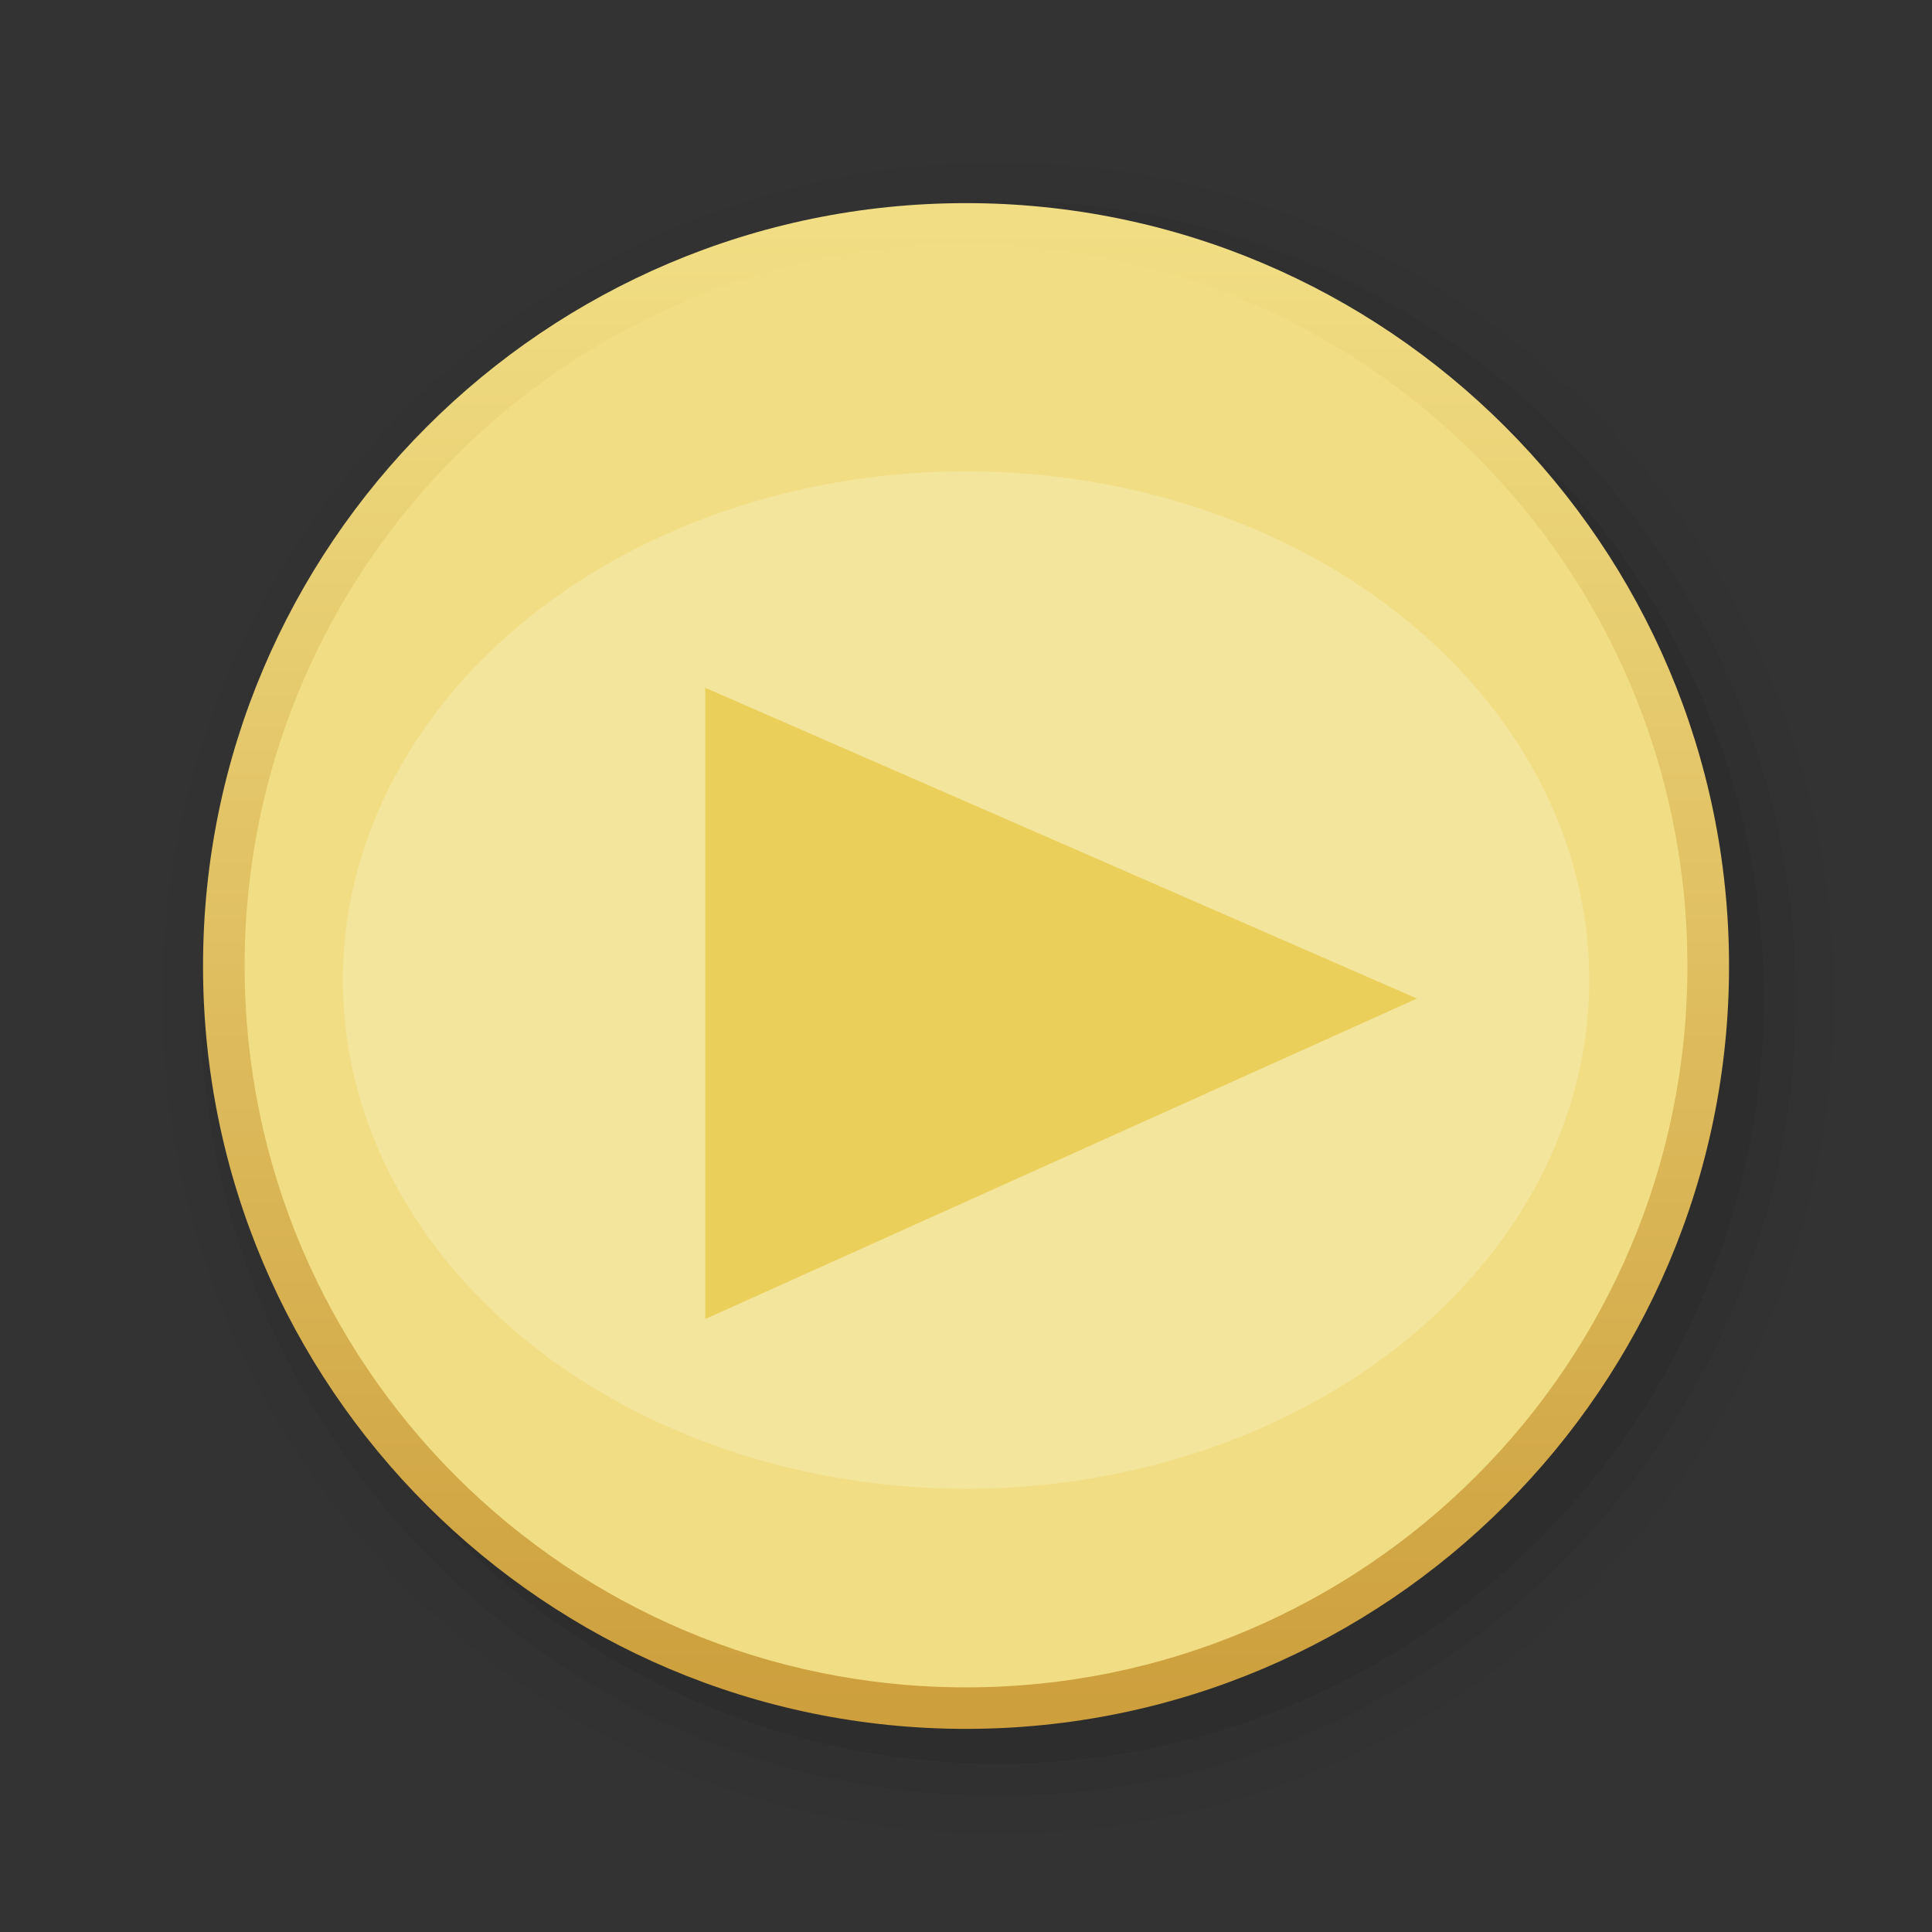 <?xml version="1.0" encoding="UTF-8"?>
<svg xmlns="http://www.w3.org/2000/svg" xmlns:xlink="http://www.w3.org/1999/xlink" contentScriptType="text/ecmascript" width="58" baseProfile="tiny" zoomAndPan="magnify" contentStyleType="text/css" viewBox="0 0 58 58" height="58" preserveAspectRatio="xMidYMid meet" version="1.1">
    <rect x="0" y="0" width="58" height="58" fill="#333333" stroke="none"/>
    <path d="M 3.729 29.969 C 3.729 44.436 15.501 56.205 29.967 56.205 C 44.438 56.205 56.205 44.435 56.205 29.969 C 56.205 15.5 44.437 3.728 29.967 3.728 C 15.5 3.728 3.729 15.5 3.729 29.969 z " fill-opacity="0.01"/>
    <path d="M 4.875 29.969 C 4.875 43.803 16.131 55.061 29.967 55.061 C 43.805 55.061 55.061 43.803 55.061 29.969 C 55.061 16.132 43.805 4.876 29.967 4.876 C 16.131 4.876 4.875 16.131 4.875 29.969 z " fill-opacity="0.02"/>
    <path d="M 6.018 29.969 C 6.018 43.171 16.764 53.913 29.967 53.913 C 43.175 53.913 53.912 43.17 53.912 29.969 C 53.912 16.76 43.174 6.019 29.967 6.019 C 16.764 6.019 6.018 16.759 6.018 29.969 z " fill-opacity="0.04"/>
    <path d="M 6.984 29.969 C 6.984 42.639 17.294 52.946 29.966 52.946 C 42.637 52.946 52.945 42.639 52.945 29.969 C 52.945 17.296 42.636 6.987 29.966 6.987 C 17.294 6.986 6.984 17.296 6.984 29.969 z " fill-opacity="0.07"/>
    <linearGradient x1="28.864" gradientTransform="matrix(1 0 0 -1 0.138 56.834)" y1="50.315" x2="28.864" gradientUnits="userSpaceOnUse" y2="5.395" xlink:type="simple" xlink:actuate="onLoad" id="XMLID_24_" xlink:show="other">
        <stop stop-color="#f1de84" offset="0"/>
        <stop stop-color="#cd9f3d" offset="1"/>
    </linearGradient>
    <path fill="url(#XMLID_24_)" d="M 29.0 6.098 C 16.369 6.098 6.095 16.372 6.095 29.001 C 6.095 41.628 16.369 51.902 29.0 51.902 C 41.631 51.902 51.907 41.628 51.907 29.001 C 51.907 16.372 41.631 6.098 29.0 6.098 z "/>
    <path fill="#f1de84" d="M 50.657 29.001 C 50.657 40.963 40.962 50.656 29 50.656 C 17.037 50.656 7.344 40.964 7.344 29.001 C 7.344 17.04 17.037 7.344 29.0 7.344 C 40.962 7.344 50.657 17.04 50.657 29.001 z "/>
    <ellipse fill-opacity="0.2" fill="#ffffff" rx="18.708" cx="29.001" ry="15.271" cy="29.422"/>
    <polygon fill="#eacf5a" points="21.172,20.648 21.172,39.598 42.539,29.977 "/>
</svg>
